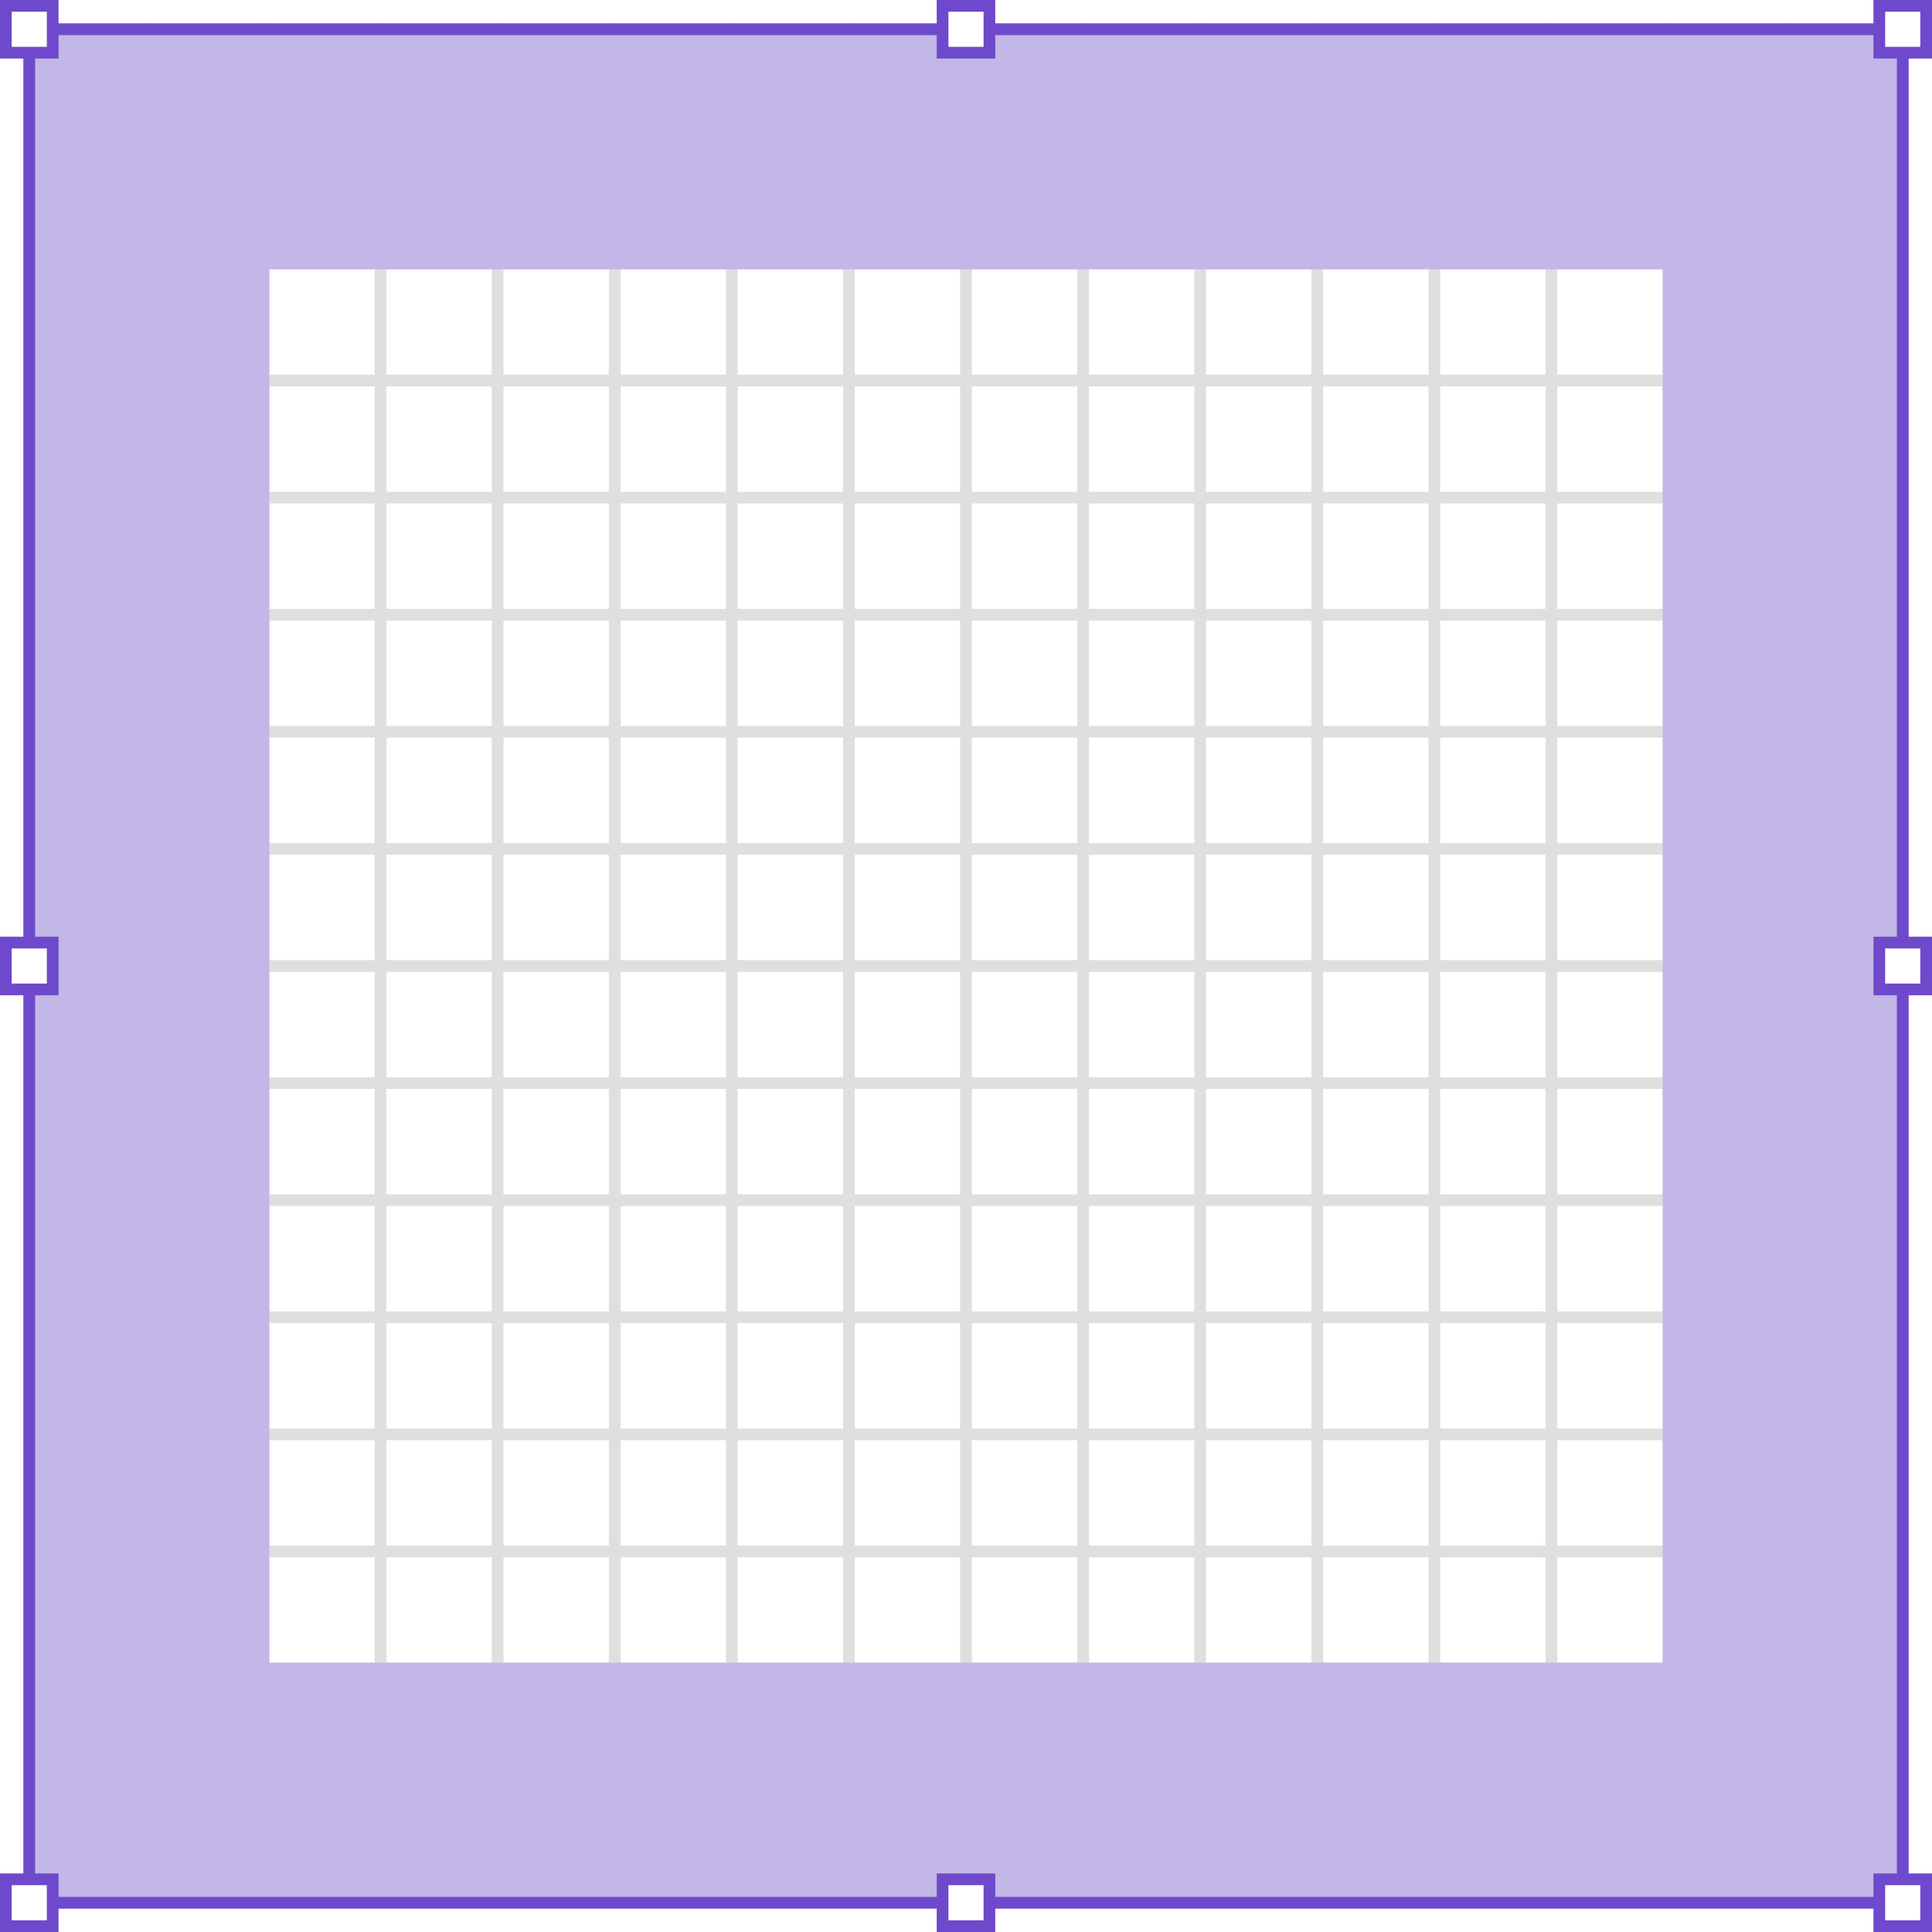 <svg width="165" height="165" xmlns="http://www.w3.org/2000/svg"><g fill="none" fill-rule="evenodd"><path fill="#FFF" d="M0 0h165v165H0z"/><g stroke="#DFDFDF"><path d="M2.5 2.5h160v160H2.5z"/><g stroke-linecap="square"><path d="M12.5 2.5v160M22.5 2.5v160M32.5 2.5v160M42.5 2.5v160M52.5 2.5v160M62.5 2.5v160M72.5 2.5v160M82.5 2.5v160M92.5 2.5v160M102.5 2.5v160M112.5 2.5v160M122.5 2.5v160M132.5 2.5v160M142.5 2.5v160M152.5 2.5v160M162.5 12.5H2.5M162.5 22.5H2.5M162.5 32.5H2.5M162.5 42.5H2.5M162.5 52.5H2.5M162.5 62.5H2.5M162.5 72.5H2.5M162.5 82.5H2.5M162.5 92.5H2.5M162.5 102.5H2.5M162.5 112.5H2.5M162.5 122.5H2.5M162.5 132.5H2.5M162.5 142.5H2.5M162.5 152.5H2.5"/></g></g><path stroke="#C2B7E6" stroke-width="21" style="mix-blend-mode:multiply" d="M12.5 12.5h140v140h-140z"/><g stroke="#6E49CB"><path d="M2.5 2.5h160v160H2.5z"/><path fill="#FFF" d="M.5.5h4v4h-4zM80.5.5h4v4h-4zM160.5.5h4v4h-4zM.5 80.5h4v4h-4zM160.5 80.5h4v4h-4zM.5 160.5h4v4h-4zM80.5 160.5h4v4h-4zM160.5 160.5h4v4h-4z"/></g></g></svg>